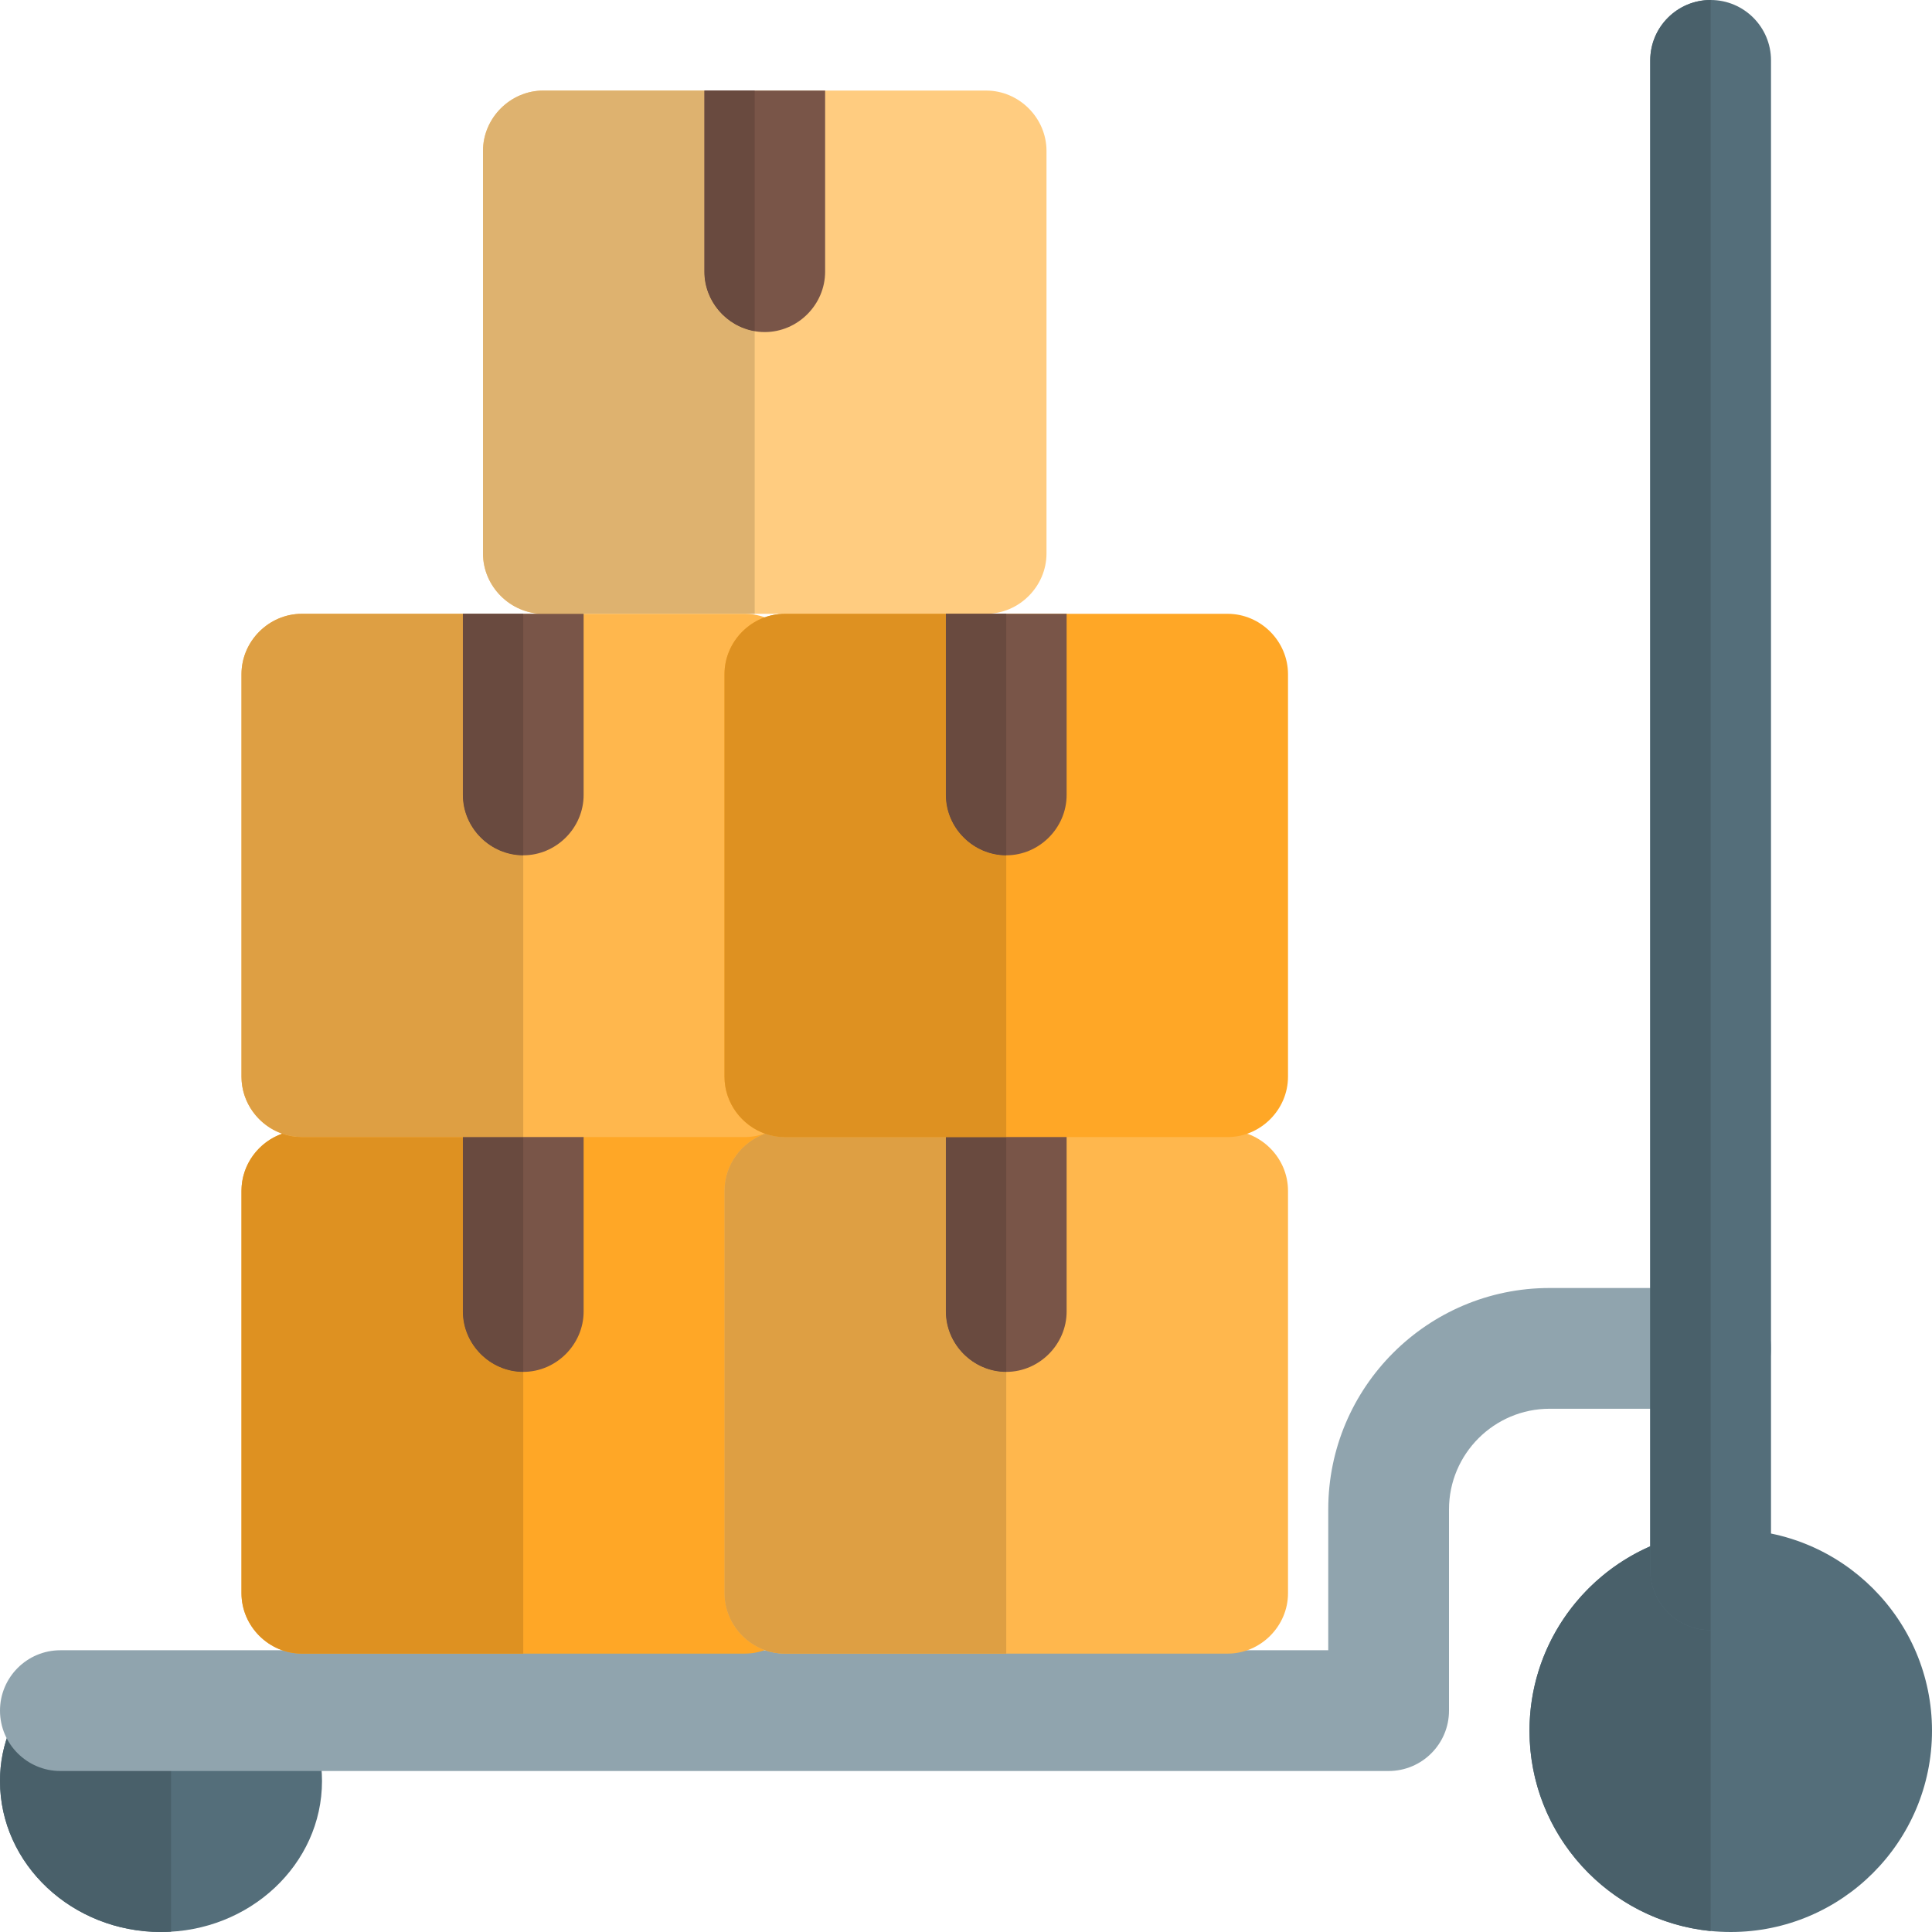 <svg enable-background="new 0 0 24 24" height="512" viewBox="0 0 24 24" width="512" xmlns="http://www.w3.org/2000/svg"><path d="m2 24c-1.103 0-2-.842-2-1.875 0-.23.043-.447.133-.662.116-.28.388-.463.692-.463h2.35c.304 0 .576.183.692.463.09.215.133.432.133.662 0 1.033-.897 1.875-2 1.875z" fill="#546e7a"/><path d="m2.125 21h-1.3c-.304 0-.576.183-.692.463-.09.215-.133.432-.133.662 0 1.033.897 1.875 2 1.875.042 0 .084-.001.125-.004z" fill="#49606a"/><path d="m17.25 22h-16.5c-.414 0-.75-.336-.75-.75s.336-.75.75-.75h15.75v-1.75c0-1.517 1.233-2.75 2.75-2.75h2c.414 0 .75.336.75.75s-.336.75-.75.75h-2c-.689 0-1.25.561-1.25 1.25v2.5c0 .414-.336.75-.75.75z" fill="#90a4ae"/><path d="m12.25 1.125h-5.5c-.41 0-.75.34-.75.75v5c0 .41.34.75.75.75h5.5c.41 0 .75-.34.75-.75v-5c0-.41-.34-.75-.75-.75z" fill="#ffcc80"/><path d="m10.25 1.125v2.25c0 .41-.34.75-.75.75s-.75-.34-.75-.75v-2.25z" fill="#795548"/><path d="m8.75 1.125h-2c-.41 0-.75.34-.75.75v5c0 .41.34.75.75.75h2.625v-3.511c-.352-.06-.625-.371-.625-.739z" fill="#deb26f"/><path d="m9.375 1.125h-.625v2.25c0 .368.273.679.625.739z" fill="#694a3f"/><path d="m9.25 14.042h-5.5c-.41 0-.75.34-.75.75v5c0 .409.34.75.75.75h5.5c.41 0 .75-.341.75-.75v-5c0-.41-.34-.75-.75-.75z" fill="#ffa726"/><path d="m7.25 14.042v2.25c0 .409-.34.75-.75.75s-.75-.341-.75-.75v-2.25z" fill="#795548"/><path d="m9.25 7.625h-5.5c-.41 0-.75.34-.75.75v5c0 .41.34.75.75.75h5.5c.41 0 .75-.34.75-.75v-5c0-.41-.34-.75-.75-.75z" fill="#ffb74d"/><path d="m7.25 7.625v2.25c0 .41-.34.75-.75.75s-.75-.34-.75-.75v-2.25z" fill="#795548"/><path d="m3.506 14.083c-.293.103-.506.384-.506.709v5c0 .409.34.75.75.75h2.75v-3.5c-.41 0-.75-.341-.75-.75v-2.167h-2c-.085 0-.167-.015-.244-.042z" fill="#de9121"/><path d="m6.5 14.125h-.75v2.167c0 .409.34.75.75.75z" fill="#694a3f"/><path d="m5.75 7.625h-2c-.41 0-.75.34-.75.75v5c0 .325.213.606.506.708.077.027.159.041.244.041h2 .75v-3.5c-.41 0-.75-.34-.75-.75z" fill="#de9f43"/><path d="m6.5 7.625h-.75v2.25c0 .41.34.75.75.75z" fill="#694a3f"/><path d="m15.25 14.042h-5.5c-.41 0-.75.34-.75.75v5c0 .409.34.75.75.75h5.5c.41 0 .75-.341.75-.75v-5c0-.41-.34-.75-.75-.75z" fill="#ffb74d"/><path d="m13.25 14.042v2.25c0 .409-.34.75-.75.75s-.75-.341-.75-.75v-2.25z" fill="#795548"/><path d="m15.25 7.625h-5.5c-.41 0-.75.34-.75.75v5c0 .41.34.75.75.75h5.5c.41 0 .75-.34.75-.75v-5c0-.41-.34-.75-.75-.75z" fill="#ffa726"/><path d="m13.25 7.625v2.25c0 .41-.34.75-.75.75s-.75-.34-.75-.75v-2.25z" fill="#795548"/><path d="m9.506 14.083c-.293.103-.506.384-.506.709v5c0 .409.34.75.75.75h2.75v-3.5c-.41 0-.75-.341-.75-.75v-2.167h-2c-.085 0-.167-.015-.244-.042z" fill="#de9f43"/><path d="m12.5 14.125h-.75v2.167c0 .409.34.75.75.75z" fill="#694a3f"/><path d="m11.75 7.625h-2c-.41 0-.75.34-.75.75v5c0 .325.213.606.506.709.077.027.159.042.244.042h2 .75v-3.5c-.41 0-.75-.34-.75-.75z" fill="#de9121"/><path d="m12.5 7.625h-.75v2.25c0 .41.34.75.75.75z" fill="#694a3f"/><path d="m21.5 24c-1.379 0-2.5-1.121-2.5-2.5s1.121-2.5 2.5-2.5 2.5 1.121 2.5 2.5-1.121 2.5-2.5 2.5z" fill="#546e7a"/><path d="m21.25 20.25c-.414 0-.75-.336-.75-.75v-18.75c0-.414.336-.75.75-.75s.75.336.75.75v18.75c0 .414-.336.75-.75.75z" fill="#546e7a"/><g fill="#49606a"><path d="m20.5 19.209c-.882.386-1.5 1.268-1.5 2.291 0 1.295.988 2.362 2.25 2.488v-3.738c-.414 0-.75-.336-.75-.75z"/><path d="m21.25 0c-.414 0-.75.336-.75.75v18.459.291c0 .414.336.75.75.75z"/></g></svg>